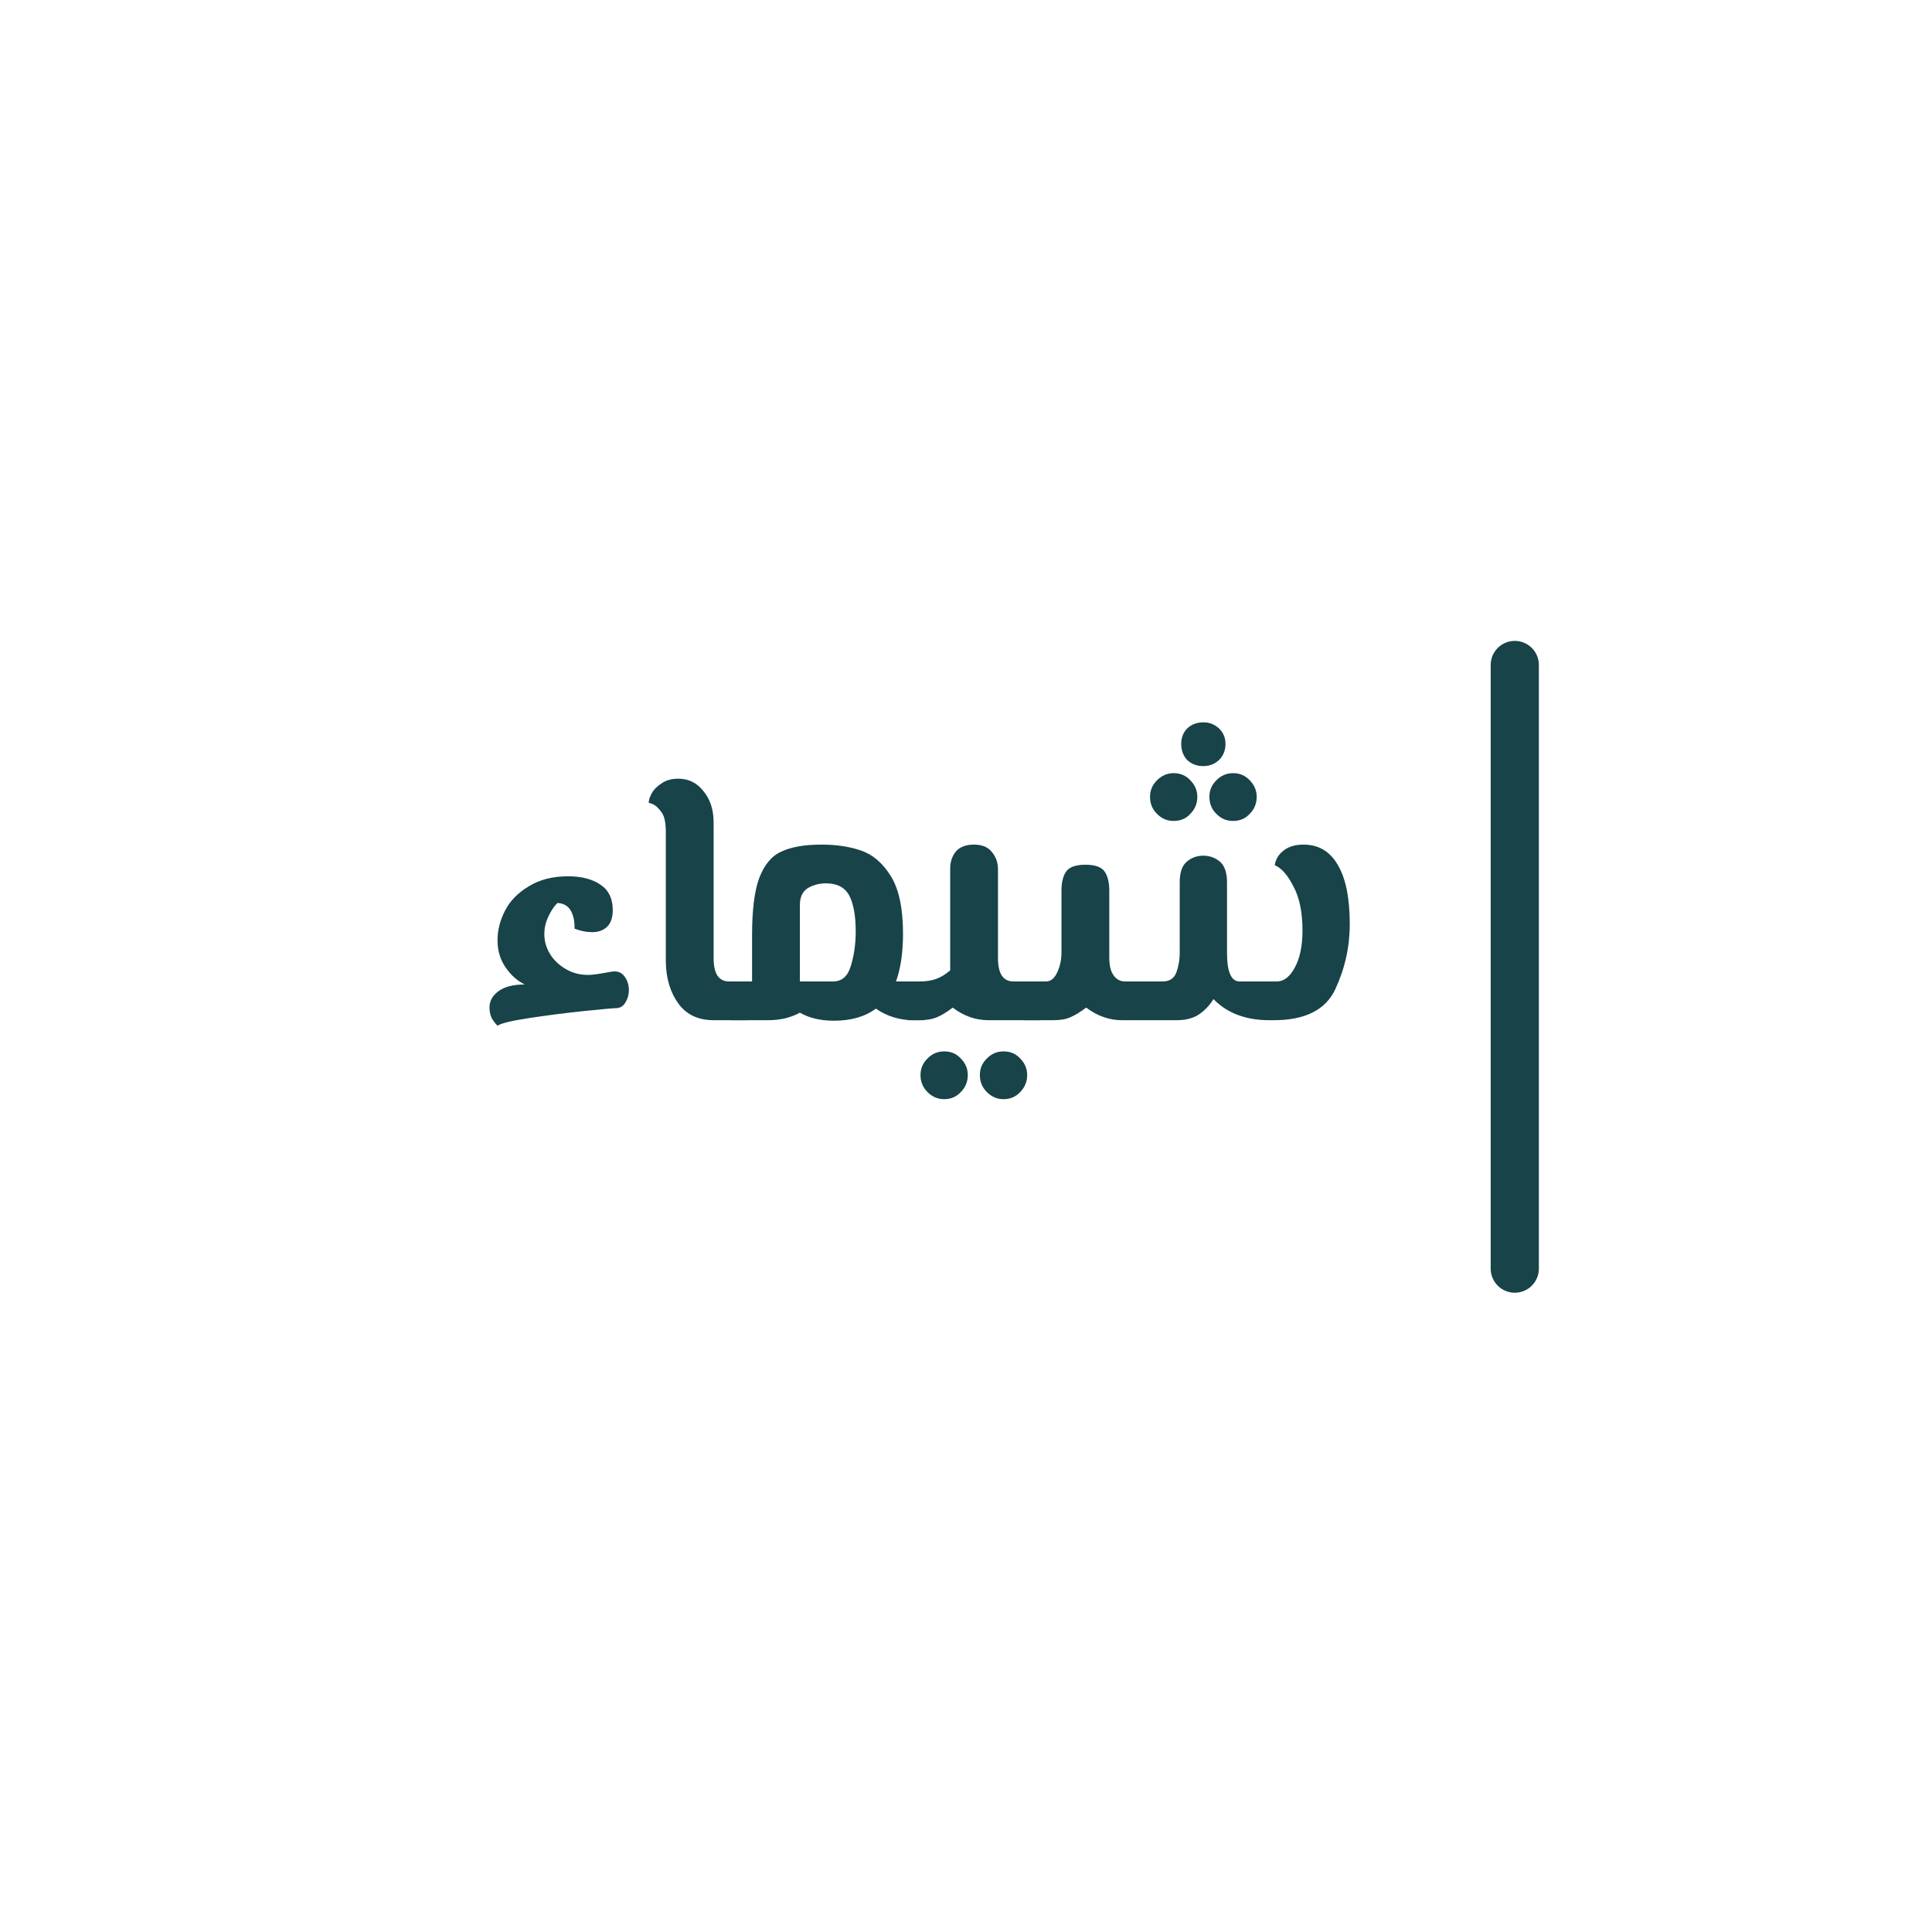 <svg xmlns="http://www.w3.org/2000/svg" xmlns:xlink="http://www.w3.org/1999/xlink" width="80" zoomAndPan="magnify" viewBox="0 0 60 60" height="80" preserveAspectRatio="xMidYMid meet" version="1.2"><defs/><g id="4df5a96fa2"><path style="fill:none;stroke-width:2;stroke-linecap:round;stroke-linejoin:miter;stroke:#174349;stroke-opacity:1;stroke-miterlimit:4;" d="M 1.002 1.001 L 26.065 1.001 " transform="matrix(0,-0.748,0.748,0,46.294,40.148)"/><g style="fill:#174349;fill-opacity:1;"><g transform="translate(14.639, 31.683)"><path style="stroke:none" d="M 4.438 -1.516 C 4.582 -1.516 4.691 -1.457 4.766 -1.344 C 4.848 -1.227 4.891 -1.094 4.891 -0.938 C 4.891 -0.789 4.852 -0.66 4.781 -0.547 C 4.719 -0.441 4.629 -0.383 4.516 -0.375 C 4.422 -0.375 4.07 -0.344 3.469 -0.281 C 2.875 -0.219 2.305 -0.145 1.766 -0.062 C 1.234 0.02 0.914 0.098 0.812 0.172 C 0.738 0.098 0.676 0.016 0.625 -0.078 C 0.582 -0.18 0.562 -0.285 0.562 -0.391 C 0.562 -0.586 0.648 -0.754 0.828 -0.891 C 1.016 -1.035 1.289 -1.109 1.656 -1.109 C 1.426 -1.223 1.227 -1.398 1.062 -1.641 C 0.895 -1.879 0.812 -2.16 0.812 -2.484 C 0.812 -2.797 0.891 -3.102 1.047 -3.406 C 1.203 -3.707 1.445 -3.957 1.781 -4.156 C 2.113 -4.363 2.52 -4.469 3 -4.469 C 3.426 -4.469 3.766 -4.379 4.016 -4.203 C 4.266 -4.035 4.391 -3.773 4.391 -3.422 C 4.391 -3.18 4.328 -3.004 4.203 -2.891 C 4.086 -2.785 3.938 -2.734 3.75 -2.734 C 3.57 -2.734 3.391 -2.77 3.203 -2.844 C 3.211 -3.051 3.176 -3.234 3.094 -3.391 C 3.008 -3.547 2.867 -3.629 2.672 -3.641 C 2.566 -3.535 2.473 -3.395 2.391 -3.219 C 2.305 -3.039 2.266 -2.859 2.266 -2.672 C 2.266 -2.461 2.32 -2.258 2.438 -2.062 C 2.551 -1.875 2.711 -1.719 2.922 -1.594 C 3.129 -1.469 3.363 -1.406 3.625 -1.406 C 3.727 -1.406 3.898 -1.426 4.141 -1.469 C 4.297 -1.5 4.395 -1.516 4.438 -1.516 Z M 4.438 -1.516 "/></g></g><g style="fill:#174349;fill-opacity:1;"><g transform="translate(19.584, 31.683)"><path style="stroke:none" d="M 2.578 0 C 2.098 0 1.734 -0.172 1.484 -0.516 C 1.234 -0.859 1.102 -1.289 1.094 -1.812 L 1.094 -5.828 C 1.094 -6.141 1.047 -6.352 0.953 -6.469 C 0.859 -6.594 0.773 -6.672 0.703 -6.703 C 0.629 -6.734 0.582 -6.75 0.562 -6.75 C 0.562 -6.832 0.594 -6.93 0.656 -7.047 C 0.727 -7.172 0.832 -7.273 0.969 -7.359 C 1.102 -7.453 1.273 -7.5 1.484 -7.5 C 1.805 -7.5 2.066 -7.367 2.266 -7.109 C 2.473 -6.859 2.578 -6.535 2.578 -6.141 L 2.578 -1.938 C 2.578 -1.688 2.617 -1.5 2.703 -1.375 C 2.785 -1.258 2.906 -1.203 3.062 -1.203 L 3.625 -1.203 L 3.625 0 Z M 2.578 0 "/></g></g><g style="fill:#174349;fill-opacity:1;"><g transform="translate(22.7, 31.683)"><path style="stroke:none" d="M 6 -1.203 L 6 0 L 5.672 0 C 5.242 0 4.852 -0.117 4.5 -0.359 C 4.164 -0.109 3.734 0.016 3.203 0.016 C 2.785 0.016 2.43 -0.066 2.141 -0.234 C 2.035 -0.172 1.891 -0.113 1.703 -0.062 C 1.523 -0.02 1.348 0 1.172 0 L 0 0 L 0 -1.203 L 0.656 -1.203 L 0.656 -2.625 C 0.656 -3.406 0.727 -4 0.875 -4.406 C 1.031 -4.82 1.258 -5.098 1.562 -5.234 C 1.863 -5.379 2.281 -5.453 2.812 -5.453 C 3.281 -5.453 3.691 -5.391 4.047 -5.266 C 4.41 -5.141 4.719 -4.875 4.969 -4.469 C 5.219 -4.062 5.344 -3.469 5.344 -2.688 C 5.344 -2.094 5.27 -1.598 5.125 -1.203 Z M 3.172 -1.203 C 3.441 -1.203 3.625 -1.359 3.719 -1.672 C 3.82 -1.992 3.875 -2.352 3.875 -2.75 C 3.875 -3.25 3.805 -3.625 3.672 -3.875 C 3.535 -4.125 3.297 -4.25 2.953 -4.25 C 2.734 -4.25 2.539 -4.195 2.375 -4.094 C 2.219 -3.988 2.141 -3.816 2.141 -3.578 L 2.141 -1.203 Z M 3.172 -1.203 "/></g></g><g style="fill:#174349;fill-opacity:1;"><g transform="translate(28.181, 31.683)"><path style="stroke:none" d="M 4.141 -1.203 L 4.141 0 L 2.516 0 C 2.117 0 1.75 -0.129 1.406 -0.391 C 1.227 -0.254 1.066 -0.156 0.922 -0.094 C 0.773 -0.031 0.594 0 0.375 0 L 0 0 L 0 -1.203 L 0.375 -1.203 C 0.57 -1.203 0.742 -1.227 0.891 -1.281 C 1.035 -1.332 1.18 -1.422 1.328 -1.547 L 1.328 -4.703 C 1.328 -4.91 1.383 -5.086 1.5 -5.234 C 1.625 -5.379 1.812 -5.453 2.062 -5.453 C 2.32 -5.453 2.508 -5.375 2.625 -5.219 C 2.75 -5.07 2.812 -4.895 2.812 -4.688 L 2.812 -1.938 C 2.812 -1.688 2.852 -1.5 2.938 -1.375 C 3.02 -1.258 3.141 -1.203 3.297 -1.203 Z M 1.141 2.453 C 0.941 2.453 0.77 2.379 0.625 2.234 C 0.477 2.086 0.406 1.91 0.406 1.703 C 0.406 1.504 0.477 1.332 0.625 1.188 C 0.77 1.039 0.941 0.969 1.141 0.969 C 1.348 0.969 1.52 1.039 1.656 1.188 C 1.801 1.332 1.875 1.504 1.875 1.703 C 1.875 1.91 1.801 2.086 1.656 2.234 C 1.52 2.379 1.348 2.453 1.141 2.453 Z M 2.984 2.453 C 2.785 2.453 2.613 2.379 2.469 2.234 C 2.32 2.086 2.25 1.91 2.25 1.703 C 2.25 1.504 2.32 1.332 2.469 1.188 C 2.613 1.039 2.785 0.969 2.984 0.969 C 3.191 0.969 3.363 1.039 3.5 1.188 C 3.645 1.332 3.719 1.504 3.719 1.703 C 3.719 1.91 3.645 2.086 3.5 2.234 C 3.363 2.379 3.191 2.453 2.984 2.453 Z M 2.984 2.453 "/></g></g><g style="fill:#174349;fill-opacity:1;"><g transform="translate(31.809, 31.683)"><path style="stroke:none" d="M 8.672 -5.453 C 9.141 -5.453 9.492 -5.242 9.734 -4.828 C 9.984 -4.41 10.109 -3.797 10.109 -2.984 C 10.109 -2.273 9.957 -1.598 9.656 -0.953 C 9.352 -0.316 8.719 0 7.75 0 L 7.609 0 C 6.879 0 6.301 -0.219 5.875 -0.656 C 5.77 -0.477 5.625 -0.32 5.438 -0.188 C 5.258 -0.062 5.023 0 4.734 0 L 3.031 0 C 2.645 0 2.273 -0.129 1.922 -0.391 C 1.742 -0.254 1.582 -0.156 1.438 -0.094 C 1.301 -0.031 1.125 0 0.906 0 L 0 0 L 0 -1.203 L 0.672 -1.203 C 0.816 -1.203 0.93 -1.289 1.016 -1.469 C 1.109 -1.656 1.156 -1.867 1.156 -2.109 L 1.156 -4.016 C 1.156 -4.273 1.203 -4.473 1.297 -4.609 C 1.391 -4.754 1.594 -4.828 1.906 -4.828 C 2.207 -4.828 2.406 -4.754 2.5 -4.609 C 2.594 -4.473 2.641 -4.273 2.641 -4.016 L 2.641 -1.953 C 2.641 -1.711 2.68 -1.531 2.766 -1.406 C 2.848 -1.281 2.961 -1.211 3.109 -1.203 L 4.297 -1.203 C 4.504 -1.203 4.645 -1.289 4.719 -1.469 C 4.789 -1.656 4.828 -1.863 4.828 -2.094 L 4.828 -4.281 C 4.828 -4.582 4.898 -4.797 5.047 -4.922 C 5.191 -5.047 5.363 -5.109 5.562 -5.109 C 5.758 -5.109 5.93 -5.047 6.078 -4.922 C 6.223 -4.797 6.297 -4.582 6.297 -4.281 L 6.297 -2.094 C 6.297 -1.5 6.426 -1.203 6.688 -1.203 L 7.844 -1.203 C 8.062 -1.203 8.25 -1.348 8.406 -1.641 C 8.562 -1.93 8.641 -2.312 8.641 -2.781 C 8.641 -3.352 8.547 -3.812 8.359 -4.156 C 8.18 -4.508 7.988 -4.727 7.781 -4.812 C 7.801 -4.977 7.883 -5.125 8.031 -5.25 C 8.188 -5.383 8.398 -5.453 8.672 -5.453 Z M 5.562 -9.25 C 5.75 -9.25 5.91 -9.188 6.047 -9.062 C 6.18 -8.938 6.25 -8.773 6.25 -8.578 C 6.25 -8.379 6.18 -8.211 6.047 -8.078 C 5.91 -7.953 5.75 -7.891 5.562 -7.891 C 5.363 -7.891 5.195 -7.953 5.062 -8.078 C 4.938 -8.211 4.875 -8.379 4.875 -8.578 C 4.875 -8.773 4.938 -8.938 5.062 -9.062 C 5.195 -9.188 5.363 -9.25 5.562 -9.25 Z M 4.641 -7.672 C 4.848 -7.672 5.02 -7.598 5.156 -7.453 C 5.301 -7.305 5.375 -7.133 5.375 -6.938 C 5.375 -6.727 5.301 -6.551 5.156 -6.406 C 5.02 -6.258 4.848 -6.188 4.641 -6.188 C 4.441 -6.188 4.27 -6.258 4.125 -6.406 C 3.977 -6.551 3.906 -6.727 3.906 -6.938 C 3.906 -7.133 3.977 -7.305 4.125 -7.453 C 4.27 -7.598 4.441 -7.672 4.641 -7.672 Z M 6.484 -7.672 C 6.691 -7.672 6.863 -7.598 7 -7.453 C 7.145 -7.305 7.219 -7.133 7.219 -6.938 C 7.219 -6.727 7.145 -6.551 7 -6.406 C 6.863 -6.258 6.691 -6.188 6.484 -6.188 C 6.285 -6.188 6.113 -6.258 5.969 -6.406 C 5.82 -6.551 5.75 -6.727 5.75 -6.938 C 5.75 -7.133 5.82 -7.305 5.969 -7.453 C 6.113 -7.598 6.285 -7.672 6.484 -7.672 Z M 6.484 -7.672 "/></g></g></g></svg>